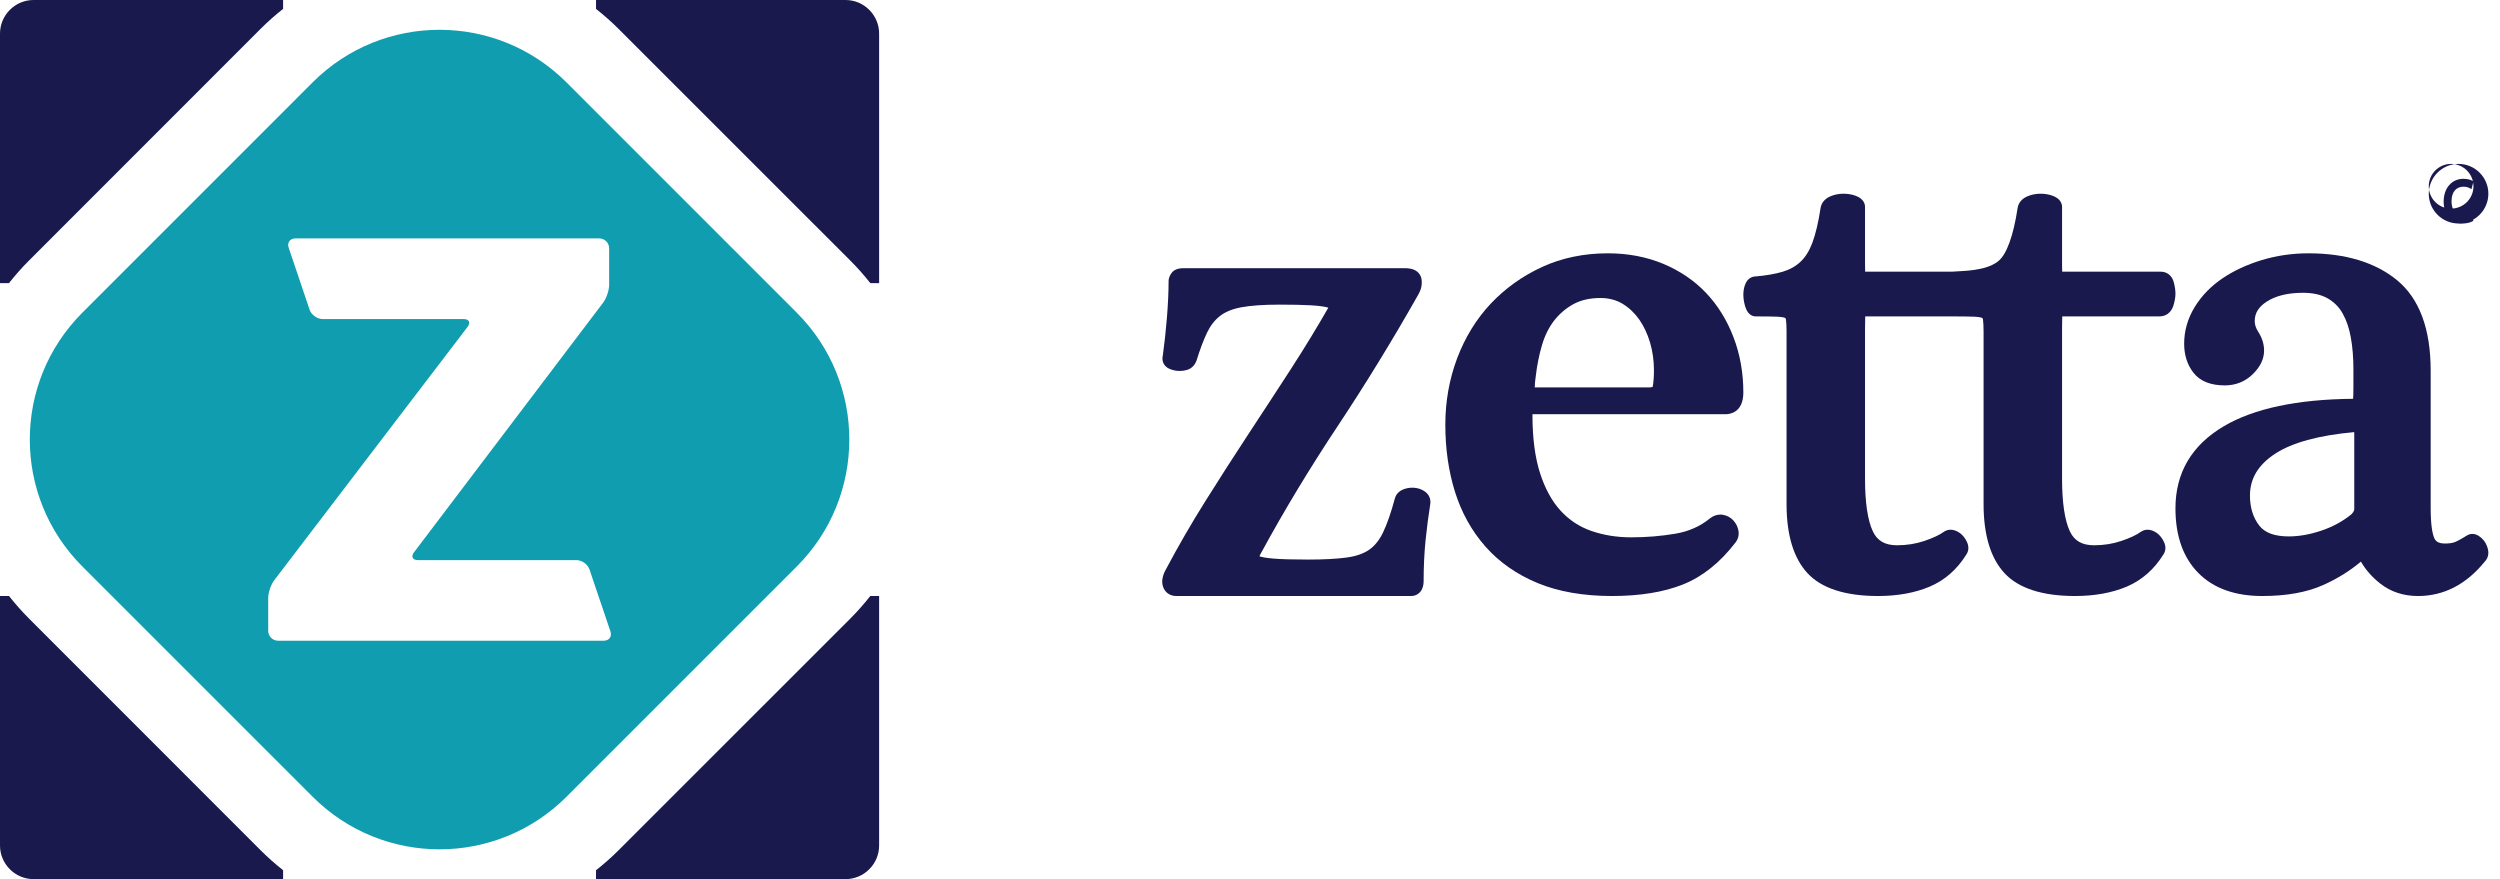 <?xml version="1.0" encoding="UTF-8"?>
<svg width="182px" height="64px" viewBox="0 0 182 64" version="1.1" xmlns="http://www.w3.org/2000/svg" xmlns:xlink="http://www.w3.org/1999/xlink">
    <!-- Generator: sketchtool 58 (101010) - https://sketch.com -->
    <title>F48413D0-7A5C-423C-859A-A700BB682F92</title>
    <desc>Created with sketchtool.</desc>
    <g id="Page-1" stroke="none" stroke-width="1" fill="none" fill-rule="evenodd">
        <g id="Иконки" transform="translate(-1095, -402)" fill-rule="nonzero">
            <g id="Logo-/-зетта" transform="translate(1095, 402)">
                <path d="M85.643,43.39 C85.159,43.39 84.791,43.123 84.659,42.679 C84.547,42.304 84.627,41.889 84.902,41.406 C85.771,39.766 86.742,38.088 87.779,36.438 C88.817,34.785 89.861,33.156 90.915,31.554 C91.967,29.957 92.994,28.382 93.996,26.836 C94.97,25.329 95.881,23.837 96.701,22.4 C96.682,22.395 96.669,22.388 96.651,22.384 C96.462,22.332 96.092,22.264 95.419,22.225 C94.851,22.193 94.092,22.177 93.166,22.177 C92.006,22.177 91.064,22.241 90.369,22.37 C89.725,22.489 89.202,22.702 88.82,23 C88.435,23.3 88.119,23.704 87.881,24.201 C87.619,24.748 87.359,25.433 87.11,26.244 C86.975,26.603 86.742,26.826 86.426,26.927 C86.255,26.98 86.076,27.005 85.896,27.005 C85.837,27.005 85.776,27.004 85.716,26.999 C85.471,26.975 85.252,26.913 85.065,26.816 C84.722,26.638 84.559,26.276 84.651,25.895 C84.769,25.041 84.874,24.091 84.952,23.127 C85.031,22.144 85.073,21.25 85.073,20.472 C85.073,20.291 85.134,20.108 85.26,19.916 C85.506,19.525 86.01,19.525 86.178,19.525 L102.294,19.525 C103.272,19.525 103.457,20.099 103.49,20.344 C103.538,20.705 103.469,21.057 103.28,21.396 C101.441,24.65 99.469,27.874 97.408,30.983 C95.369,34.052 93.507,37.134 91.875,40.132 C91.778,40.294 91.721,40.412 91.686,40.497 C91.852,40.555 92.136,40.616 92.7,40.665 C93.291,40.713 94.136,40.737 95.205,40.737 C96.345,40.737 97.293,40.69 98.028,40.589 C98.705,40.499 99.257,40.311 99.675,40.021 C100.08,39.738 100.422,39.317 100.685,38.764 C100.977,38.157 101.267,37.324 101.547,36.284 C101.588,36.119 101.729,35.794 102.186,35.617 C102.388,35.544 102.597,35.504 102.808,35.504 C102.862,35.504 102.913,35.508 102.968,35.51 C103.252,35.536 103.506,35.624 103.724,35.778 C104.045,36.002 104.19,36.352 104.117,36.738 C103.993,37.516 103.879,38.389 103.783,39.318 C103.69,40.238 103.64,41.235 103.64,42.29 C103.64,43.102 103.151,43.39 102.731,43.39 L85.643,43.39 Z" id="Fill-1" fill="#19194E"></path>
                <path d="M120.064,28.203 C120.262,28.203 120.318,28.154 120.319,28.154 C120.379,27.811 120.407,27.414 120.407,26.948 C120.407,26.258 120.313,25.584 120.126,24.945 C119.94,24.313 119.673,23.744 119.334,23.258 C118.999,22.785 118.592,22.399 118.12,22.113 C117.659,21.837 117.116,21.695 116.511,21.695 C115.739,21.695 115.072,21.849 114.528,22.15 C113.978,22.458 113.505,22.864 113.125,23.36 C112.745,23.859 112.452,24.453 112.254,25.134 C112.045,25.846 111.892,26.611 111.802,27.402 C111.753,27.73 111.73,27.996 111.729,28.203 L120.064,28.203 Z M117.346,43.39 C115.281,43.39 113.465,43.075 111.949,42.452 C110.422,41.82 109.139,40.925 108.137,39.786 C107.138,38.652 106.392,37.311 105.92,35.796 C105.454,34.302 105.22,32.661 105.22,30.914 C105.22,29.228 105.509,27.602 106.08,26.083 C106.656,24.559 107.478,23.222 108.525,22.108 C109.572,20.997 110.825,20.1 112.254,19.44 C113.691,18.779 115.302,18.441 117.047,18.441 C118.513,18.441 119.874,18.7 121.091,19.209 C122.312,19.72 123.361,20.436 124.21,21.334 C125.059,22.229 125.729,23.316 126.202,24.558 C126.675,25.795 126.915,27.144 126.915,28.569 C126.915,30.04 125.926,30.156 125.623,30.156 L111.565,30.156 C111.563,30.175 111.563,30.196 111.563,30.217 C111.563,31.885 111.75,33.309 112.116,34.446 C112.475,35.567 112.977,36.485 113.607,37.174 C114.228,37.854 114.982,38.351 115.844,38.65 C116.736,38.962 117.714,39.118 118.751,39.118 C119.856,39.118 120.94,39.029 121.97,38.853 C122.941,38.689 123.783,38.314 124.477,37.744 C124.716,37.555 124.969,37.463 125.238,37.463 C125.305,37.463 125.374,37.465 125.441,37.478 C125.744,37.535 126.007,37.679 126.203,37.905 C126.383,38.105 126.501,38.343 126.553,38.603 C126.617,38.924 126.547,39.225 126.355,39.48 C125.228,40.954 123.935,41.987 122.514,42.551 C121.113,43.11 119.375,43.39 117.346,43.39 Z" id="Fill-3" fill="#19194E"></path>
                <path d="M158.257,20.568 C158.132,20.075 157.775,19.778 157.297,19.778 C157.297,19.778 150.17,19.778 150.127,19.777 C150.122,19.667 150.118,19.508 150.118,19.278 L150.118,15.069 C150.118,14.859 150.031,14.481 149.453,14.259 C149.176,14.155 148.872,14.102 148.546,14.102 C148.21,14.102 147.888,14.167 147.599,14.292 C147.2,14.459 146.946,14.756 146.884,15.134 C146.724,16.177 146.524,17.023 146.291,17.653 C146.074,18.243 145.819,18.751 145.435,19.042 C144.514,19.752 142.838,19.717 142.095,19.778 C139.247,19.778 135.808,19.778 135.783,19.777 C135.779,19.667 135.774,19.508 135.774,19.278 L135.774,15.069 C135.774,14.859 135.688,14.481 135.11,14.259 C134.833,14.155 134.529,14.102 134.202,14.102 C133.866,14.102 133.546,14.167 133.254,14.292 C132.857,14.459 132.603,14.756 132.539,15.134 C132.38,16.179 132.18,17.024 131.948,17.653 C131.729,18.243 131.442,18.709 131.091,19.042 C130.738,19.379 130.302,19.625 129.794,19.778 C129.241,19.944 128.563,20.06 127.825,20.123 C127.648,20.123 127.219,20.185 127.023,20.774 C126.934,21.039 126.901,21.322 126.921,21.615 C126.942,21.891 126.993,22.148 127.072,22.378 C127.261,22.95 127.624,23.034 127.825,23.034 C128.507,23.034 129.034,23.042 129.406,23.056 C129.82,23.075 129.953,23.141 129.973,23.155 C129.999,23.17 130.011,23.231 130.018,23.268 C130.046,23.471 130.061,23.756 130.061,24.122 L130.061,36.698 C130.061,38.946 130.574,40.637 131.585,41.727 C132.607,42.831 134.338,43.39 136.726,43.39 C138.141,43.39 139.4,43.161 140.47,42.712 C141.575,42.246 142.481,41.452 143.149,40.369 C143.314,40.129 143.341,39.834 143.233,39.55 C143.163,39.363 143.056,39.189 142.915,39.021 C142.761,38.845 142.571,38.712 142.351,38.628 C142.235,38.584 142.119,38.562 142.004,38.562 C141.834,38.562 141.668,38.611 141.507,38.719 C141.189,38.948 140.711,39.172 140.09,39.381 C139.473,39.591 138.805,39.696 138.11,39.696 C137.228,39.696 136.668,39.374 136.342,38.68 C135.964,37.87 135.774,36.582 135.774,34.837 L135.774,23.925 C135.774,23.468 135.78,23.196 135.788,23.034 L142.168,23.034 C142.85,23.034 143.379,23.042 143.749,23.056 C144.165,23.075 144.294,23.141 144.316,23.155 C144.342,23.17 144.355,23.231 144.361,23.268 C144.389,23.471 144.404,23.756 144.404,24.122 L144.404,36.698 C144.404,38.946 144.919,40.637 145.928,41.727 C146.953,42.831 148.681,43.39 151.069,43.39 C152.483,43.39 153.743,43.161 154.814,42.712 C155.918,42.246 156.823,41.452 157.493,40.369 C157.658,40.129 157.687,39.834 157.576,39.55 C157.505,39.363 157.399,39.189 157.258,39.021 C157.103,38.845 156.916,38.712 156.694,38.628 C156.579,38.584 156.462,38.562 156.348,38.562 C156.177,38.562 156.01,38.611 155.85,38.719 C155.533,38.948 155.055,39.172 154.433,39.381 C153.816,39.591 153.15,39.696 152.453,39.696 C151.572,39.696 151.011,39.374 150.686,38.68 C150.309,37.87 150.118,36.582 150.118,34.837 L150.118,23.925 C150.118,23.468 150.124,23.196 150.131,23.034 L157.198,23.034 C157.7,23.034 158.073,22.742 158.228,22.238 C158.324,21.908 158.373,21.628 158.373,21.382 C158.373,21.144 158.336,20.878 158.257,20.568" id="Fill-5" fill="#19194E"></path>
                <path d="M171.386,31.458 C168.794,31.692 166.854,32.225 165.616,33.04 C164.393,33.847 163.797,34.841 163.797,36.078 C163.797,36.947 164.023,37.68 164.471,38.258 C164.885,38.793 165.589,39.051 166.628,39.051 C167.361,39.051 168.149,38.913 168.971,38.638 C169.79,38.365 170.531,37.97 171.17,37.451 C171.252,37.372 171.39,37.21 171.39,37.067 L171.39,31.692 C171.39,31.601 171.388,31.522 171.386,31.458 M176.039,43.39 C174.986,43.39 174.069,43.094 173.312,42.506 C172.71,42.041 172.228,41.496 171.875,40.886 C171.052,41.576 170.131,42.146 169.113,42.596 C167.933,43.125 166.445,43.39 164.693,43.39 C162.706,43.39 161.14,42.829 160.038,41.711 C158.933,40.598 158.373,39.014 158.373,37.009 C158.373,34.415 159.559,32.404 161.9,31.026 C164.081,29.738 167.244,29.067 171.307,29.033 C171.318,28.873 171.328,28.612 171.328,28.168 L171.328,26.823 C171.328,26.031 171.265,25.271 171.14,24.567 C171.022,23.901 170.821,23.311 170.544,22.818 C170.283,22.351 169.923,21.993 169.451,21.718 C168.981,21.452 168.379,21.315 167.663,21.315 C166.567,21.315 165.678,21.531 165.021,21.955 C164.423,22.343 164.144,22.795 164.144,23.373 C164.144,23.635 164.227,23.889 164.397,24.151 C164.681,24.591 164.825,25.05 164.825,25.523 C164.825,26.142 164.539,26.727 163.975,27.265 C163.425,27.791 162.747,28.057 161.965,28.057 C160.923,28.057 160.154,27.746 159.678,27.128 C159.233,26.554 159.006,25.842 159.006,25.024 C159.006,24.091 159.262,23.198 159.766,22.364 C160.259,21.555 160.933,20.853 161.77,20.281 C162.591,19.72 163.557,19.27 164.64,18.939 C165.726,18.609 166.872,18.441 168.052,18.441 C170.76,18.441 172.935,19.105 174.517,20.408 C176.132,21.742 176.953,23.952 176.953,26.971 L176.953,36.96 C176.953,38.306 177.098,38.911 177.22,39.182 C177.302,39.363 177.463,39.568 177.987,39.568 C178.283,39.568 178.518,39.536 178.686,39.475 C178.818,39.428 179.074,39.307 179.564,39 C179.68,38.922 179.833,38.869 179.99,38.869 C180.135,38.869 180.277,38.911 180.413,38.992 C180.589,39.095 180.745,39.24 180.871,39.414 C180.996,39.6 181.08,39.798 181.128,40.012 C181.199,40.346 181.112,40.658 180.889,40.886 C179.558,42.536 177.914,43.39 176.039,43.39" id="Fill-7" fill="#19194E"></path>
                <path d="M178.439,15.186 C177.541,15.186 176.814,14.46 176.814,13.56 C176.814,12.665 177.541,11.932 178.439,11.932 C179.337,11.932 180.068,12.665 180.068,13.56 C180.068,14.46 179.337,15.186 178.439,15.186 M178.98,11.932 C177.786,11.932 176.814,12.907 176.814,14.102 C176.814,15.296 177.786,16.271 178.98,16.271 C180.178,16.271 181.153,15.296 181.153,14.102 C181.153,12.907 180.178,11.932 178.98,11.932" id="Fill-9" fill="#19194E"></path>
                <path d="M179.262,16.271 C178.433,16.271 177.898,15.641 177.898,14.674 C177.898,13.697 178.489,13.017 179.333,13.017 C179.699,13.017 179.911,13.117 179.984,13.159 L180.068,13.21 L179.923,13.769 L179.803,13.702 C179.732,13.661 179.575,13.591 179.343,13.591 C178.798,13.591 178.471,13.99 178.471,14.655 C178.471,15.307 178.792,15.697 179.329,15.697 C179.503,15.697 179.693,15.654 179.812,15.589 L179.935,15.519 L180.061,16.073 L179.981,16.121 C179.816,16.211 179.548,16.271 179.262,16.271" id="Fill-12" fill="#19194E"></path>
                <path d="M43.39,0.649 C43.956,1.095 44.501,1.574 45.019,2.091 L61.916,18.983 C62.435,19.502 62.913,20.046 63.356,20.61 L64,20.61 L64,2.446 C64,1.099 62.9,0 61.555,0 L43.39,0 L43.39,0.649 Z" id="Fill-14" fill="#19194E"></path>
                <path d="M0.654,20.61 C1.1,20.046 1.577,19.5 2.095,18.984 L18.984,2.088 C19.501,1.571 20.046,1.093 20.61,0.647 L20.61,0 L2.444,0 C1.1,0 0,1.099 0,2.446 L0,20.61 L0.654,20.61 Z" id="Fill-17" fill="#19194E"></path>
                <path d="M63.357,43.39 C62.913,43.953 62.436,44.498 61.918,45.017 L45.018,61.913 C44.501,62.43 43.955,62.906 43.39,63.354 L43.39,64 L61.555,64 C62.9,64 64,62.9 64,61.554 L64,43.39 L63.357,43.39 Z" id="Fill-20" fill="#19194E"></path>
                <path d="M20.61,63.351 C20.045,62.905 19.501,62.426 18.984,61.909 L2.098,45.017 C1.581,44.499 1.103,43.954 0.656,43.39 L0,43.39 L0,61.553 C0,62.9 1.1,64 2.444,64 L20.61,64 L20.61,63.351 Z" id="Fill-22" fill="#19194E"></path>
                <path d="M43.952,46.644 L20.244,46.644 C19.848,46.644 19.525,46.32 19.525,45.922 L19.525,43.539 C19.525,43.14 19.723,42.559 19.962,42.244 L34.037,23.799 C34.277,23.484 34.15,23.227 33.756,23.227 L23.485,23.227 C23.09,23.227 22.664,22.918 22.537,22.542 L21.017,18.04 C20.891,17.664 21.11,17.356 21.504,17.356 L43.629,17.356 C44.023,17.356 44.346,17.68 44.346,18.078 L44.346,20.733 C44.346,21.131 44.151,21.715 43.912,22.03 L30.144,40.202 C29.905,40.517 30.032,40.776 30.426,40.776 L41.967,40.776 C42.362,40.776 42.788,41.083 42.916,41.46 L44.439,45.961 C44.565,46.338 44.347,46.644 43.952,46.644 M58.002,22.762 L41.241,5.999 C38.687,3.446 35.344,2.169 31.997,2.169 C28.654,2.17 25.311,3.445 22.76,5.996 L5.996,22.762 C0.893,27.865 0.894,36.138 5.998,41.241 L22.76,58.002 C25.312,60.554 28.657,61.831 32.001,61.831 C35.344,61.831 38.688,60.555 41.24,58.005 L58.004,41.241 C63.106,36.138 63.106,27.865 58.002,22.762" id="Fill-24" fill="#0F9DAF"></path>
            </g>
        </g>
    </g>
</svg>